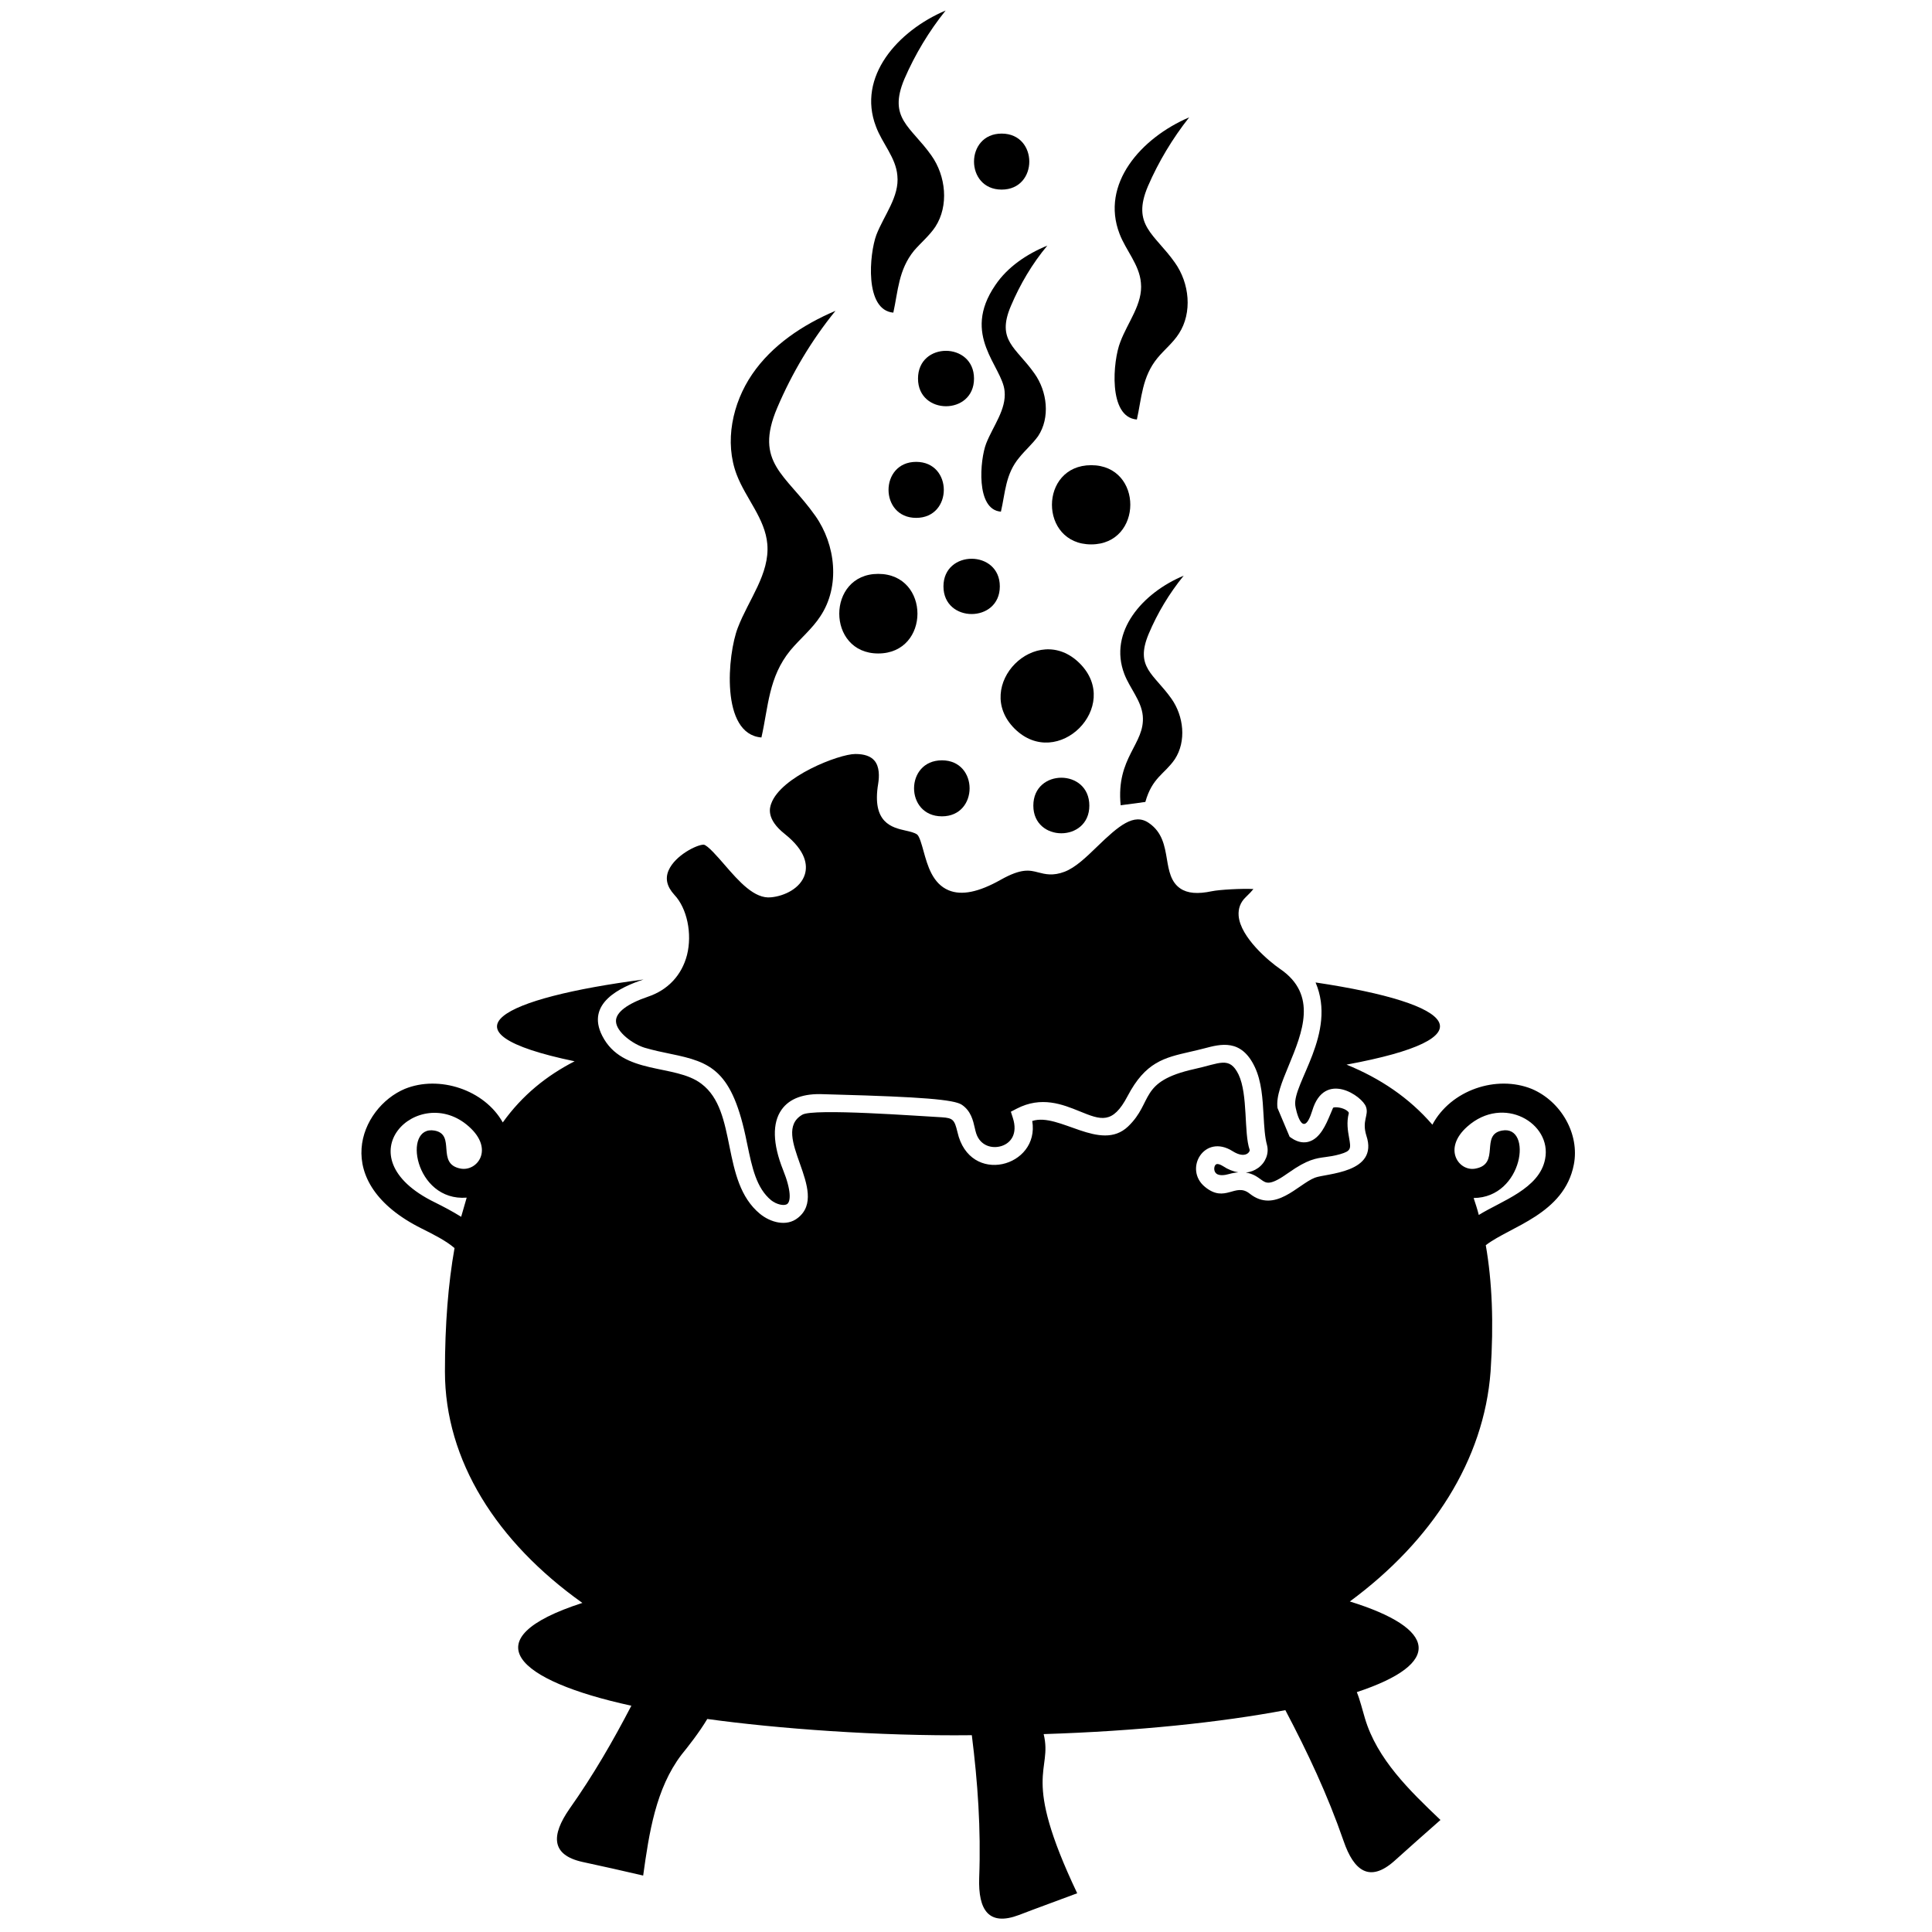 <?xml version="1.0" encoding="utf-8"?>
<!-- Generator: Adobe Illustrator 24.1.2, SVG Export Plug-In . SVG Version: 6.00 Build 0)  -->
<svg version="1.1" id="Layer_1" xmlns="http://www.w3.org/2000/svg" xmlns:xlink="http://www.w3.org/1999/xlink" x="0px" y="0px"
	 viewBox="0 0 810 810" style="enable-background:new 0 0 810 810;" xml:space="preserve">
<g>
	<path d="M368.2,273.97c21.93,0,21.93-33.37,0-33.37C346.42,240.6,346.42,273.97,368.2,273.97z"/>
	<path d="M457.49,228.24c21.78,0,21.94-33.21,0-33.21C435.55,195.03,435.55,228.24,457.49,228.24z"/>
	<path d="M419.18,245.85c0-15.45-23.63-15.45-23.63,0S419.18,261.3,419.18,245.85z"/>
	<path d="M384.11,193.64c-15.45,0-15.45,23.48,0,23.48C399.56,217.12,399.56,193.64,384.11,193.64z"/>
	<path d="M384.88,158.73c0,15.45,23.48,15.45,23.48,0C408.36,143.28,384.88,143.13,384.88,158.73z"/>
	<path d="M419.95,79.49c15.45,0,15.45-23.48,0-23.48C404.5,56.01,404.5,79.49,419.95,79.49z"/>
	<path d="M394.92,342.25c15.45,0,15.45-23.48,0-23.48C379.32,318.77,379.32,342.25,394.92,342.25z"/>
	<path d="M452.7,278.14c-18.07-18.07-45.26,9.42-27.34,27.34C443.43,323.4,470.62,296.06,452.7,278.14z"/>
	<path d="M433.23,337.77c0,15.45,23.48,15.45,23.48,0C456.71,322.16,433.23,322.16,433.23,337.77z"/>
	<path d="M642.24,456.55c-14.83-6.02-33.98,0.46-41.71,14.98c-9.73-11.28-21.93-19.46-35.99-25.18
		c60.4-11.12,46.96-25.49-12.98-34.45c9.11,21.32-9.73,42.33-8.5,51.59c0.15,1.54,3.09,15.14,7.11,2.16
		c5.1-17.15,21.16-6.02,22.55-1.54c1.24,3.55-1.85,5.71,0.15,12.05c5.25,15.76-16.99,15.76-21.63,17.61
		c-7.11,2.78-16.68,15.14-27.34,6.64c-6.03-4.79-10.2,4.17-18.69-2.78c-9.11-7.41-0.31-22.55,11.59-14.98
		c5.41,3.4,7.41,0.15,7.11-0.62c-2.47-7.11-0.62-23.02-4.63-31.51c-3.86-7.88-7.88-4.63-18.54-2.32
		c-23.63,5.25-16.99,13.75-27.81,24.1c-11.59,10.97-28.89-6.02-40.16-2.32c3.24,19.31-26.26,27.34-31.36,4.63
		c-1.24-5.1-1.85-5.87-6.49-6.18c-9.27-0.46-53.91-3.86-58.55-1.08c-13.9,8.03,11.89,32.44-1.85,43.25
		c-4.79,3.86-11.59,1.85-15.91-1.7c-16.68-13.75-9.11-42.94-24.56-54.53c-11.12-8.5-33.06-3.4-41.55-20.08
		c-6.95-13.59,7.41-20.39,17.3-23.63c-59.16,7.72-88.2,21.94-28.89,34.29c-11.74,6.02-21.94,14.21-30.12,25.64
		c-7.72-13.75-26.72-19.93-41.09-14.06c-18.69,7.88-31.98,39.08,7.11,58.55c4.94,2.47,10.19,5.1,13.75,8.19
		c-2.63,14.83-4.02,31.98-4.02,51.75c0,37.38,21.78,71.52,57.62,97.01c-46.81,15.14-27.81,32.59,20.54,43.1
		c-7.72,14.83-15.91,29.04-25.95,43.25c-7.72,11.12-7.72,19.31,5.41,22.24c8.5,1.85,16.99,3.71,25.49,5.72
		c2.47-17.76,5.25-36.46,16.07-50.67c2.63-3.24,7.41-9.27,10.81-14.98c29.04,4.02,71.98,7.26,110.91,6.8
		c2.47,19.77,3.86,39.08,3.09,59.78c-0.46,13.59,4.02,20.39,16.68,15.6c8.03-3.09,16.22-6.02,24.41-9.11
		c-23.79-50.05-10.2-50.82-14.06-66.73c39.24-1.24,74.3-4.94,101.33-10.04c9.27,17.61,17.61,35.22,24.41,54.84
		c4.33,12.67,10.97,17.46,21.16,8.5c6.33-5.71,12.98-11.59,19.46-17.3c-12.98-12.36-26.57-25.49-31.67-42.63
		c-1.08-3.55-2.01-7.57-3.4-10.97c36.46-12.05,33.52-26.72-2.93-38c34.6-25.49,56.23-59.32,59.01-96.39
		c1.39-20.54,0.62-37.85-2.01-52.98c10.19-7.88,32.9-12.98,36.92-33.83C662.32,475.56,654.59,461.81,642.24,456.55z M193.03,489.92
		c-10.35-2.01-1.7-14.21-10.81-15.91c-13.59-2.47-8.5,29.81,13.44,28.11c-0.77,2.63-1.54,5.25-2.32,8.03
		c-3.71-2.32-7.57-4.33-10.97-6.02c-39.7-19.31-6.64-50.51,14.21-31.82C207.39,481.89,199.98,491.31,193.03,489.92z M647.8,485.9
		c-2.32,12.51-18.38,17.61-27.81,23.48c-0.62-2.47-1.39-4.79-2.16-7.11c20.85-0.15,24.87-30.74,11.89-28.27
		c-9.27,1.7-0.62,13.9-10.97,15.91c-6.95,1.54-14.21-8.19-3.55-17.61C630.34,458.87,650.73,470.92,647.8,485.9z"/>
	<path d="M319.23,309.19c2.93-12.82,2.93-25.33,12.2-36.61c4.02-4.79,9.11-8.96,12.51-14.21c8.34-12.51,6.49-29.97-2.16-42.17
		c-12.2-17.3-25.8-22.09-15.91-45.26c6.18-14.52,14.37-28.27,24.41-40.63c-13.75,5.87-26.57,14.37-34.91,26.57
		c-8.34,12.2-11.74,28.42-6.49,42.17c3.86,10.04,11.89,18.38,12.82,29.04c1.08,12.51-7.88,23.33-12.36,35.07
		C305.02,274.28,301.93,307.8,319.23,309.19z"/>
	<path d="M496.26,241.37c-17.15,7.11-31.67,23.48-24.87,41.24c2.32,6.02,7.11,11.12,7.72,17.46c1.08,11.89-11.28,17.3-9.27,37.54
		l10.35-1.39c2.93-10.35,8.03-11.59,12.36-17.92c4.94-7.57,3.71-18.07-1.39-25.33c-7.41-10.5-15.45-13.13-9.58-27.19
		C485.29,256.98,490.23,248.79,496.26,241.37z"/>
	<path d="M439.1,102.97c-8.65,3.55-16.68,8.96-21.78,16.53c-14.52,21.16,2.93,33.98,3.86,44.49c0.77,7.72-4.79,14.52-7.72,21.94
		c-2.63,6.8-4.48,27.81,6.18,28.58c1.85-7.88,1.85-15.76,7.72-22.71c2.47-3.09,5.56-5.72,7.88-8.96c5.1-7.72,3.86-18.69-1.54-26.26
		c-7.72-10.97-16.07-13.75-9.89-28.27C427.67,119.19,432.77,110.54,439.1,102.97z"/>
	<path d="M476.64,175.88c2.01-8.96,2.16-17.92,8.65-25.8c2.93-3.55,6.49-6.33,8.96-10.2c5.72-8.8,4.48-21.16-1.7-29.81
		c-8.5-12.05-18.23-15.6-11.28-31.98c4.48-10.35,10.35-20.08,17.3-28.89c-20.24,8.65-37.23,27.96-29.2,48.81
		c2.63,6.95,8.34,12.98,8.96,20.54c0.93,8.81-5.56,16.53-8.65,24.87C466.6,151.16,464.44,174.95,476.64,175.88z"/>
	<path d="M374.53,131.08c2.01-9.11,2.16-17.92,8.65-25.95c2.93-3.4,6.49-6.33,8.96-10.04c5.72-8.8,4.48-21.32-1.7-29.97
		c-8.65-12.2-18.23-15.45-11.28-31.98c4.48-10.35,10.35-20.08,17.3-28.73c-20.08,8.5-37.23,27.8-29.2,48.66
		c2.63,7.11,8.34,12.98,8.96,20.54c0.93,8.8-5.56,16.53-8.8,24.87C364.49,106.36,362.33,130,374.53,131.08z"/>
	<path d="M510.42,488.02c-0.28,0-0.54,0.07-0.73,0.26c-0.63,0.59-0.87,2.05-0.25,3.13c1.1,1.92,4.35,1.23,5.71,0.84
		c1.5-0.42,2.83-0.65,4.04-0.74c-2.13-0.33-4.32-1.2-6.46-2.6C512.35,488.66,511.27,488.02,510.42,488.02z"/>
	<path d="M271.61,417.89c-8.67,2.95-13.42,6.58-13.36,10.22c0.07,4.58,7.17,9.68,12.03,11.16c3.91,1.14,7.47,1.87,10.91,2.58
		c16.83,3.45,25.89,6.67,31.93,37.09l0.18,0.84c2.04,9.81,3.81,18.29,10,23.42c2.22,1.77,5.46,2.53,6.75,1.57
		c1.43-1.07,1.82-5.44-1.74-14.27c-4.38-10.96-4.59-19.7-0.61-25.29c3.35-4.7,9.28-6.85,17.65-6.46l5.21,0.15
		c35.63,0.98,49.41,2.09,52.65,4.25c3.86,2.56,4.78,6.69,5.46,9.69c0.19,0.82,0.36,1.61,0.6,2.33c1.7,5.2,6.65,6.58,10.66,5.29
		c3.72-1.2,6.91-4.94,4.71-11.79l-0.83-2.58l2.4-1.25c10.4-5.42,19.29-1.82,26.44,1.08c8.91,3.63,13.82,5.61,20.09-6.37
		c7.51-14.3,15.35-16.09,26.18-18.57c1.86-0.43,3.85-0.88,5.98-1.44c6.9-1.83,15.51-4.13,21.16,7.76c2.9,6.1,3.31,13.41,3.71,20.49
		c0.26,4.6,0.5,8.94,1.44,12.32c0.9,3.49-0.61,7.32-3.74,9.56c-1.54,1.1-3.29,1.74-5.14,1.93c2.92,0.44,4.81,1.81,6.35,2.93
		c2.25,1.64,3.74,2.72,11.63-2.9c7.81-5.52,11.33-5.99,15.4-6.53c1.77-0.24,3.6-0.48,6.13-1.2c4.74-1.37,4.57-2.33,3.76-6.96
		c-0.5-2.82-1.12-6.32-0.11-10.22c0.02-0.07,0.1-0.43-0.77-1.08c-1.83-1.37-5-1.66-5.81-1.22c-0.08,0.18-0.72,1.7-1.19,2.81
		c-1.79,4.25-4.25,10.07-9.02,11.43c-1.64,0.47-4.23,0.57-7.28-1.56l-0.74-0.52l-5.08-12.04c-0.64-4.87,1.83-10.86,4.7-17.79
		c5.75-13.92,12.26-29.69-3.63-40.53c-4.57-3.12-16.61-13.21-17.36-22.26c-0.24-3.01,0.75-5.69,2.9-7.74
		c1.56-1.48,2.6-2.62,3.3-3.49c-4.84-0.26-14.24,0.26-17.42,0.92c-6,1.27-10.22,0.9-13.26-1.17c-3.98-2.71-4.8-7.56-5.59-12.25
		c-0.94-5.56-1.91-11.31-7.56-15.18c-6.23-4.33-12.63,1.12-21.69,9.89c-4.67,4.52-9.09,8.79-13.66,10.54
		c-4.89,1.87-8.16,1.02-11.04,0.28c-3.62-0.95-7.01-1.81-15.73,3.09c-9.26,5.22-16.41,6.67-21.83,4.41
		c-6.77-2.82-8.86-10.39-10.54-16.47c-0.73-2.64-1.72-6.26-2.72-6.95c-1.13-0.78-2.91-1.19-4.78-1.61
		c-5.68-1.28-14.24-3.22-11.51-19.62c0.49-3.01,0.62-7.15-1.57-9.72c-1.56-1.84-4.23-2.77-7.93-2.77c-0.03,0-0.06,0-0.1,0
		c-6.78,0-31.21,9.45-35.25,20.83c-0.56,1.58-2.28,6.39,5.68,12.69c9.01,7.19,9.56,13.15,8.45,16.89
		c-1.77,5.91-8.59,9.15-14.17,9.67c-6.94,0.78-13.43-6.6-19.59-13.73c-2.64-3.05-7.06-8.17-8.68-8.34
		c-2.95,0-11.95,4.53-14.68,10.73c-1.54,3.47-0.75,6.85,2.4,10.31c5.31,5.63,7.55,16.27,5.29,25.24
		C285.83,408.86,280.03,415.08,271.61,417.89z"/>
</g>
</svg>
